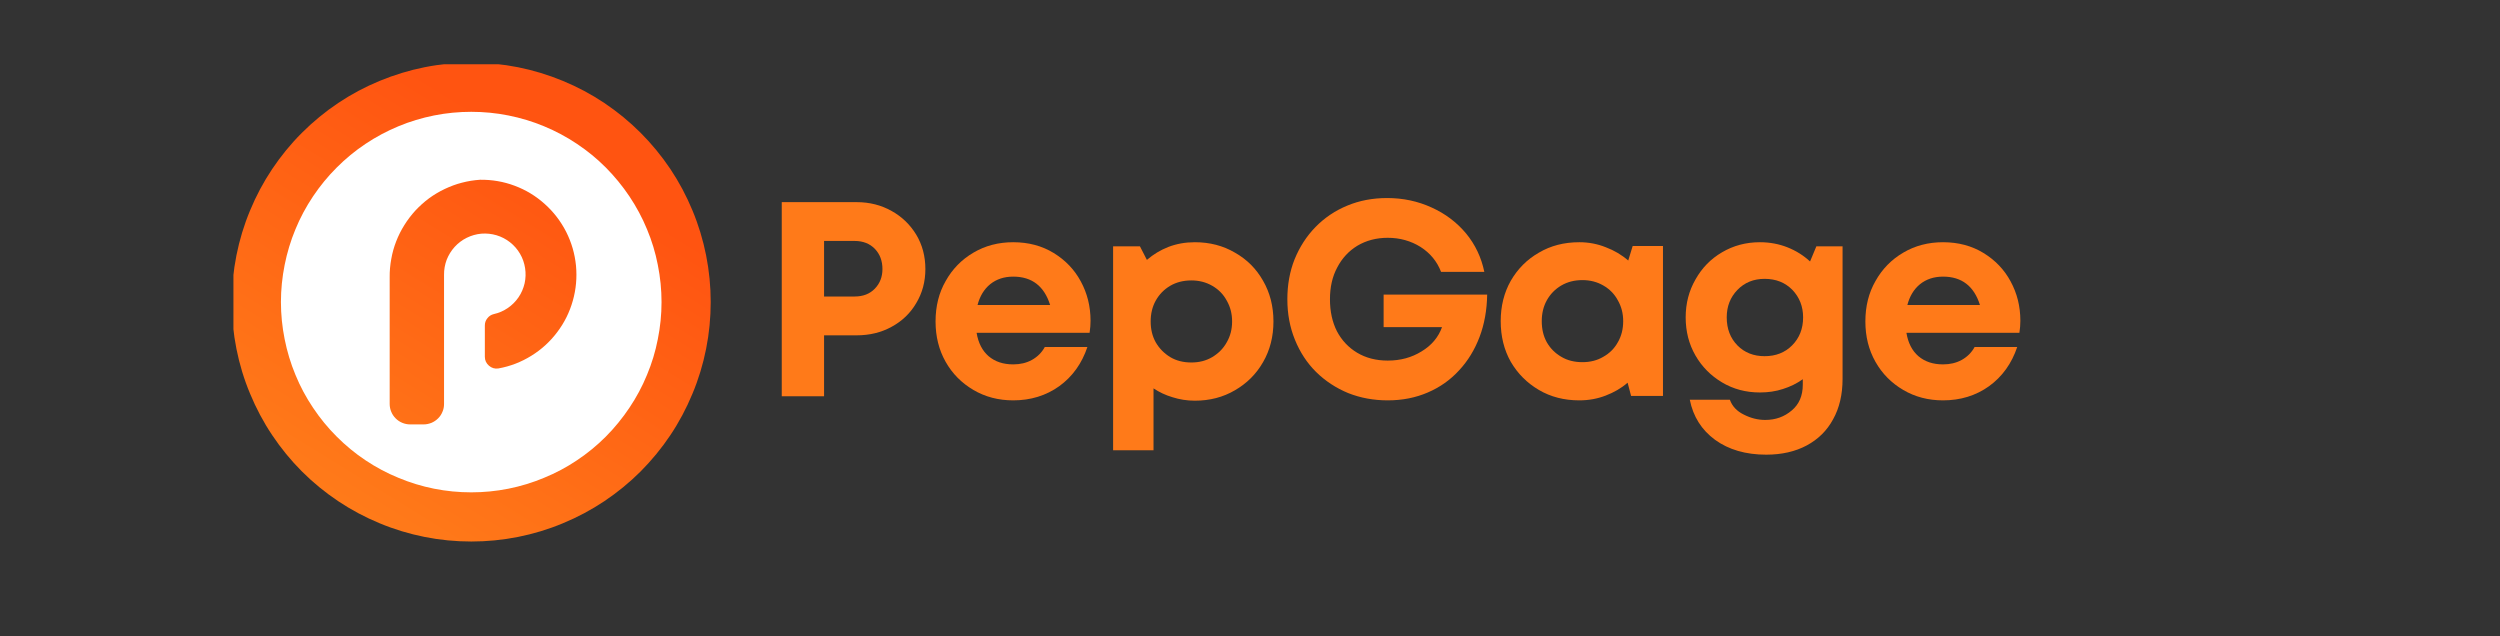 <svg xmlns="http://www.w3.org/2000/svg" xmlns:xlink="http://www.w3.org/1999/xlink" width="165" zoomAndPan="magnify" viewBox="0 0 123.75 31.5" height="42" preserveAspectRatio="xMidYMid meet" version="1.0"><rect x="0" y="0" width="123.75" height="31.5" fill="#333333" stroke="none"/><defs><g/><clipPath id="bc7cd14383"><path d="M 11.555 3.18 L 35.18 3.18 L 35.18 26.805 L 11.555 26.805 Z M 11.555 3.18 " clip-rule="nonzero"/></clipPath><clipPath id="a785458f38"><path d="M 11.477 14.953 C 11.477 14.176 11.551 13.406 11.703 12.641 C 11.855 11.879 12.078 11.137 12.379 10.418 C 12.676 9.699 13.039 9.016 13.473 8.367 C 13.906 7.723 14.395 7.121 14.945 6.574 C 15.496 6.023 16.094 5.531 16.742 5.098 C 17.391 4.664 18.074 4.301 18.793 4.004 C 19.512 3.707 20.254 3.48 21.016 3.328 C 21.777 3.176 22.551 3.102 23.328 3.102 C 24.105 3.102 24.875 3.176 25.641 3.328 C 26.402 3.48 27.145 3.707 27.863 4.004 C 28.582 4.301 29.266 4.664 29.914 5.098 C 30.559 5.531 31.16 6.023 31.711 6.574 C 32.258 7.121 32.75 7.723 33.184 8.367 C 33.617 9.016 33.98 9.699 34.277 10.418 C 34.578 11.137 34.801 11.879 34.953 12.641 C 35.105 13.406 35.18 14.176 35.18 14.953 C 35.18 15.73 35.105 16.504 34.953 17.266 C 34.801 18.031 34.578 18.77 34.277 19.488 C 33.98 20.207 33.617 20.891 33.184 21.539 C 32.75 22.188 32.258 22.785 31.711 23.336 C 31.16 23.887 30.559 24.375 29.914 24.809 C 29.266 25.242 28.582 25.605 27.863 25.902 C 27.145 26.203 26.402 26.426 25.641 26.578 C 24.875 26.73 24.105 26.805 23.328 26.805 C 22.551 26.805 21.777 26.73 21.016 26.578 C 20.254 26.426 19.512 26.203 18.793 25.902 C 18.074 25.605 17.391 25.242 16.742 24.809 C 16.094 24.375 15.496 23.887 14.945 23.336 C 14.395 22.785 13.906 22.188 13.473 21.539 C 13.039 20.891 12.676 20.207 12.379 19.488 C 12.078 18.77 11.855 18.031 11.703 17.266 C 11.551 16.504 11.477 15.73 11.477 14.953 Z M 11.477 14.953 " clip-rule="nonzero"/></clipPath><linearGradient x1="245.367" gradientTransform="matrix(-0.082, -0.047, -0.047, 0.082, 54.817, 5.854)" y1="424.821" x2="233.923" gradientUnits="userSpaceOnUse" y2="73.757" id="32a26d5cb6"><stop stop-opacity="1" stop-color="rgb(100%, 47.8%, 9.799%)" offset="0"/><stop stop-opacity="1" stop-color="rgb(100%, 47.8%, 9.799%)" offset="0.032"/><stop stop-opacity="1" stop-color="rgb(100%, 47.8%, 9.799%)" offset="0.125"/><stop stop-opacity="1" stop-color="rgb(100%, 47.653%, 9.769%)" offset="0.156"/><stop stop-opacity="1" stop-color="rgb(100%, 47.311%, 9.697%)" offset="0.172"/><stop stop-opacity="1" stop-color="rgb(100%, 46.921%, 9.616%)" offset="0.188"/><stop stop-opacity="1" stop-color="rgb(100%, 46.53%, 9.535%)" offset="0.203"/><stop stop-opacity="1" stop-color="rgb(100%, 46.236%, 9.474%)" offset="0.211"/><stop stop-opacity="1" stop-color="rgb(100%, 46.04%, 9.433%)" offset="0.219"/><stop stop-opacity="1" stop-color="rgb(100%, 45.747%, 9.372%)" offset="0.234"/><stop stop-opacity="1" stop-color="rgb(100%, 45.357%, 9.291%)" offset="0.25"/><stop stop-opacity="1" stop-color="rgb(100%, 44.966%, 9.209%)" offset="0.266"/><stop stop-opacity="1" stop-color="rgb(100%, 44.575%, 9.128%)" offset="0.281"/><stop stop-opacity="1" stop-color="rgb(100%, 44.185%, 9.047%)" offset="0.297"/><stop stop-opacity="1" stop-color="rgb(100%, 43.794%, 8.966%)" offset="0.312"/><stop stop-opacity="1" stop-color="rgb(100%, 43.404%, 8.884%)" offset="0.328"/><stop stop-opacity="1" stop-color="rgb(100%, 43.013%, 8.803%)" offset="0.344"/><stop stop-opacity="1" stop-color="rgb(100%, 42.622%, 8.722%)" offset="0.359"/><stop stop-opacity="1" stop-color="rgb(100%, 42.232%, 8.641%)" offset="0.375"/><stop stop-opacity="1" stop-color="rgb(100%, 41.841%, 8.559%)" offset="0.391"/><stop stop-opacity="1" stop-color="rgb(100%, 41.45%, 8.478%)" offset="0.406"/><stop stop-opacity="1" stop-color="rgb(100%, 41.06%, 8.397%)" offset="0.422"/><stop stop-opacity="1" stop-color="rgb(100%, 40.669%, 8.315%)" offset="0.438"/><stop stop-opacity="1" stop-color="rgb(100%, 40.279%, 8.234%)" offset="0.453"/><stop stop-opacity="1" stop-color="rgb(100%, 39.888%, 8.153%)" offset="0.469"/><stop stop-opacity="1" stop-color="rgb(100%, 39.497%, 8.072%)" offset="0.484"/><stop stop-opacity="1" stop-color="rgb(100%, 39.203%, 8.011%)" offset="0.492"/><stop stop-opacity="1" stop-color="rgb(100%, 39.008%, 7.97%)" offset="0.5"/><stop stop-opacity="1" stop-color="rgb(100%, 38.715%, 7.909%)" offset="0.516"/><stop stop-opacity="1" stop-color="rgb(100%, 38.324%, 7.828%)" offset="0.531"/><stop stop-opacity="1" stop-color="rgb(100%, 37.933%, 7.747%)" offset="0.547"/><stop stop-opacity="1" stop-color="rgb(100%, 37.543%, 7.664%)" offset="0.562"/><stop stop-opacity="1" stop-color="rgb(100%, 37.152%, 7.584%)" offset="0.578"/><stop stop-opacity="1" stop-color="rgb(100%, 36.761%, 7.503%)" offset="0.594"/><stop stop-opacity="1" stop-color="rgb(100%, 36.371%, 7.42%)" offset="0.609"/><stop stop-opacity="1" stop-color="rgb(100%, 35.98%, 7.339%)" offset="0.625"/><stop stop-opacity="1" stop-color="rgb(100%, 35.59%, 7.259%)" offset="0.641"/><stop stop-opacity="1" stop-color="rgb(100%, 35.199%, 7.178%)" offset="0.656"/><stop stop-opacity="1" stop-color="rgb(100%, 34.808%, 7.095%)" offset="0.672"/><stop stop-opacity="1" stop-color="rgb(100%, 34.418%, 7.014%)" offset="0.688"/><stop stop-opacity="1" stop-color="rgb(100%, 34.027%, 6.934%)" offset="0.703"/><stop stop-opacity="1" stop-color="rgb(100%, 33.636%, 6.853%)" offset="0.719"/><stop stop-opacity="1" stop-color="rgb(100%, 33.246%, 6.77%)" offset="0.734"/><stop stop-opacity="1" stop-color="rgb(100%, 32.974%, 6.714%)" offset="0.75"/><stop stop-opacity="1" stop-color="rgb(100%, 32.899%, 6.699%)" offset="0.968"/><stop stop-opacity="1" stop-color="rgb(100%, 32.899%, 6.699%)" offset="1"/></linearGradient><clipPath id="a2aeb09c12"><path d="M 13.906 5.535 L 33 5.535 L 33 24.73 L 13.906 24.73 Z M 13.906 5.535 " clip-rule="nonzero"/></clipPath></defs><g clip-path="url(#bc7cd14383)"><g clip-path="url(#a785458f38)"><path fill="url(#32a26d5cb6)" d="M 45.41 9.086 L 29.273 37.035 L 1.324 20.898 L 17.461 -7.047 Z M 45.41 9.086 " fill-rule="nonzero"/></g></g><g clip-path="url(#a2aeb09c12)"><path fill="#ffffff" d="M 23.328 5.535 C 22.707 5.535 22.094 5.594 21.488 5.715 C 20.883 5.836 20.293 6.012 19.723 6.25 C 19.152 6.488 18.609 6.777 18.094 7.121 C 17.578 7.465 17.105 7.855 16.668 8.293 C 16.23 8.73 15.84 9.207 15.496 9.719 C 15.152 10.234 14.859 10.777 14.625 11.348 C 14.387 11.918 14.211 12.508 14.09 13.113 C 13.969 13.723 13.906 14.332 13.906 14.953 C 13.906 15.57 13.969 16.184 14.09 16.789 C 14.211 17.395 14.387 17.984 14.625 18.555 C 14.859 19.129 15.152 19.672 15.496 20.184 C 15.84 20.699 16.23 21.176 16.668 21.613 C 17.105 22.051 17.578 22.441 18.094 22.785 C 18.609 23.129 19.152 23.418 19.723 23.652 C 20.293 23.891 20.883 24.07 21.488 24.191 C 22.094 24.312 22.707 24.371 23.328 24.371 C 23.945 24.371 24.559 24.312 25.164 24.191 C 25.77 24.07 26.359 23.891 26.93 23.652 C 27.504 23.418 28.047 23.129 28.559 22.785 C 29.074 22.441 29.551 22.051 29.988 21.613 C 30.422 21.176 30.812 20.699 31.156 20.184 C 31.5 19.672 31.793 19.129 32.027 18.555 C 32.266 17.984 32.445 17.395 32.562 16.789 C 32.684 16.184 32.746 15.57 32.746 14.953 C 32.746 14.332 32.684 13.723 32.562 13.113 C 32.445 12.508 32.266 11.918 32.027 11.348 C 31.793 10.777 31.5 10.234 31.156 9.719 C 30.812 9.207 30.422 8.73 29.988 8.293 C 29.551 7.855 29.074 7.465 28.559 7.121 C 28.047 6.777 27.504 6.488 26.93 6.25 C 26.359 6.012 25.77 5.836 25.164 5.715 C 24.559 5.594 23.945 5.535 23.328 5.535 Z M 24.672 18.238 C 24.496 18.266 24.34 18.219 24.203 18.102 C 24.07 17.984 24 17.84 24 17.66 L 24 16.113 C 24 15.977 24.039 15.859 24.125 15.754 C 24.207 15.645 24.316 15.578 24.445 15.547 C 24.695 15.492 24.926 15.391 25.137 15.246 C 25.348 15.102 25.523 14.926 25.668 14.715 C 25.812 14.504 25.91 14.273 25.969 14.023 C 26.023 13.773 26.031 13.523 25.992 13.27 C 25.953 13.02 25.871 12.781 25.742 12.562 C 25.613 12.34 25.449 12.152 25.246 11.992 C 25.047 11.836 24.824 11.719 24.578 11.645 C 24.336 11.574 24.086 11.547 23.832 11.566 C 23.574 11.59 23.336 11.656 23.105 11.77 C 22.875 11.883 22.676 12.035 22.504 12.223 C 22.332 12.414 22.203 12.625 22.109 12.863 C 22.02 13.105 21.977 13.352 21.98 13.605 L 21.98 19.996 C 21.98 20.133 21.957 20.262 21.902 20.383 C 21.852 20.508 21.781 20.617 21.684 20.711 C 21.59 20.805 21.48 20.879 21.359 20.93 C 21.234 20.98 21.105 21.008 20.973 21.008 L 20.301 21.008 C 20.164 21.008 20.035 20.98 19.914 20.93 C 19.789 20.879 19.68 20.805 19.586 20.711 C 19.492 20.617 19.418 20.508 19.367 20.383 C 19.316 20.262 19.289 20.133 19.289 19.996 L 19.289 13.727 C 19.285 13.426 19.312 13.125 19.367 12.824 C 19.418 12.527 19.5 12.234 19.609 11.953 C 19.719 11.668 19.855 11.398 20.016 11.141 C 20.176 10.883 20.359 10.645 20.562 10.422 C 20.77 10.199 20.996 9.996 21.238 9.816 C 21.484 9.637 21.742 9.484 22.02 9.352 C 22.293 9.223 22.574 9.117 22.867 9.043 C 23.164 8.965 23.461 8.918 23.766 8.898 C 24.355 8.891 24.926 8.988 25.477 9.195 C 26.031 9.402 26.527 9.703 26.965 10.098 C 27.406 10.492 27.758 10.953 28.027 11.48 C 28.293 12.008 28.453 12.562 28.512 13.152 C 28.566 13.738 28.516 14.316 28.355 14.883 C 28.195 15.453 27.938 15.973 27.582 16.441 C 27.227 16.914 26.797 17.305 26.297 17.613 C 25.793 17.926 25.254 18.133 24.672 18.238 Z M 24.672 18.238 " fill-opacity="1" fill-rule="nonzero"/></g><g fill="#ff7a19" fill-opacity="1"><g transform="translate(37.603, 19.615)"><g><path d="M 4.797 -9.609 C 5.441 -9.609 6.02 -9.461 6.531 -9.172 C 7.039 -8.891 7.445 -8.5 7.75 -8 C 8.051 -7.5 8.203 -6.93 8.203 -6.297 C 8.203 -5.672 8.051 -5.109 7.75 -4.609 C 7.457 -4.109 7.051 -3.719 6.531 -3.438 C 6.02 -3.156 5.441 -3.016 4.797 -3.016 L 3.188 -3.016 L 3.188 0 L 1.094 0 L 1.094 -9.609 Z M 4.703 -4.938 C 5.117 -4.938 5.453 -5.066 5.703 -5.328 C 5.953 -5.586 6.078 -5.91 6.078 -6.297 C 6.078 -6.703 5.953 -7.035 5.703 -7.297 C 5.453 -7.555 5.117 -7.688 4.703 -7.688 L 3.188 -7.688 L 3.188 -4.938 Z M 4.703 -4.938 "/></g></g></g><g fill="#ff7a19" fill-opacity="1"><g transform="translate(45.826, 19.615)"><g><path d="M 8.156 -3.734 C 8.156 -3.547 8.141 -3.348 8.109 -3.141 L 2.516 -3.141 C 2.598 -2.641 2.797 -2.254 3.109 -1.984 C 3.43 -1.711 3.836 -1.578 4.328 -1.578 C 4.672 -1.578 4.977 -1.648 5.25 -1.797 C 5.531 -1.953 5.742 -2.164 5.891 -2.438 L 8 -2.438 C 7.727 -1.625 7.266 -0.977 6.609 -0.5 C 5.953 -0.031 5.191 0.203 4.328 0.203 C 3.598 0.203 2.941 0.031 2.359 -0.312 C 1.773 -0.656 1.316 -1.117 0.984 -1.703 C 0.648 -2.297 0.484 -2.961 0.484 -3.703 C 0.484 -4.453 0.648 -5.117 0.984 -5.703 C 1.316 -6.297 1.773 -6.766 2.359 -7.109 C 2.941 -7.453 3.598 -7.625 4.328 -7.625 C 5.086 -7.625 5.754 -7.445 6.328 -7.094 C 6.91 -6.738 7.359 -6.27 7.672 -5.688 C 7.992 -5.102 8.156 -4.453 8.156 -3.734 Z M 4.328 -5.922 C 3.879 -5.922 3.5 -5.797 3.188 -5.547 C 2.883 -5.297 2.676 -4.953 2.562 -4.516 L 6.156 -4.516 C 5.863 -5.453 5.254 -5.922 4.328 -5.922 Z M 4.328 -5.922 "/></g></g></g><g fill="#ff7a19" fill-opacity="1"><g transform="translate(54.13, 19.615)"><g><path d="M 5.016 -7.625 C 5.754 -7.625 6.414 -7.453 7 -7.109 C 7.594 -6.773 8.055 -6.312 8.391 -5.719 C 8.734 -5.125 8.906 -4.453 8.906 -3.703 C 8.906 -2.953 8.734 -2.281 8.391 -1.688 C 8.055 -1.102 7.594 -0.641 7 -0.297 C 6.414 0.047 5.754 0.219 5.016 0.219 C 4.629 0.219 4.258 0.16 3.906 0.047 C 3.562 -0.055 3.25 -0.203 2.969 -0.391 L 2.969 2.672 L 0.969 2.672 L 0.969 -7.422 L 2.297 -7.422 L 2.641 -6.75 C 2.953 -7.02 3.305 -7.234 3.703 -7.391 C 4.109 -7.547 4.547 -7.625 5.016 -7.625 Z M 4.844 -1.672 C 5.227 -1.672 5.57 -1.758 5.875 -1.938 C 6.188 -2.125 6.426 -2.367 6.594 -2.672 C 6.77 -2.973 6.859 -3.316 6.859 -3.703 C 6.859 -4.086 6.77 -4.43 6.594 -4.734 C 6.426 -5.047 6.188 -5.289 5.875 -5.469 C 5.57 -5.645 5.227 -5.734 4.844 -5.734 C 4.445 -5.734 4.098 -5.645 3.797 -5.469 C 3.492 -5.289 3.254 -5.047 3.078 -4.734 C 2.91 -4.43 2.828 -4.086 2.828 -3.703 C 2.828 -3.316 2.91 -2.973 3.078 -2.672 C 3.254 -2.367 3.492 -2.125 3.797 -1.938 C 4.098 -1.758 4.445 -1.672 4.844 -1.672 Z M 4.844 -1.672 "/></g></g></g><g fill="#ff7a19" fill-opacity="1"><g transform="translate(63.177, 19.615)"><g><path d="M 5.312 -5.031 L 10.438 -5.031 C 10.426 -4.27 10.301 -3.57 10.062 -2.938 C 9.82 -2.301 9.484 -1.75 9.047 -1.281 C 8.617 -0.812 8.102 -0.445 7.5 -0.188 C 6.906 0.07 6.242 0.203 5.516 0.203 C 4.816 0.203 4.164 0.082 3.562 -0.156 C 2.957 -0.406 2.426 -0.754 1.969 -1.203 C 1.52 -1.648 1.172 -2.18 0.922 -2.797 C 0.672 -3.41 0.547 -4.078 0.547 -4.797 C 0.547 -5.516 0.664 -6.176 0.906 -6.781 C 1.156 -7.395 1.5 -7.926 1.938 -8.375 C 2.383 -8.832 2.91 -9.188 3.516 -9.438 C 4.117 -9.688 4.773 -9.812 5.484 -9.812 C 6.273 -9.812 7.008 -9.656 7.688 -9.344 C 8.363 -9.039 8.93 -8.613 9.391 -8.062 C 9.848 -7.508 10.148 -6.875 10.297 -6.156 L 8.156 -6.156 C 7.957 -6.676 7.617 -7.086 7.141 -7.391 C 6.66 -7.691 6.117 -7.844 5.516 -7.844 C 4.953 -7.844 4.453 -7.711 4.016 -7.453 C 3.586 -7.191 3.254 -6.832 3.016 -6.375 C 2.773 -5.926 2.656 -5.398 2.656 -4.797 C 2.656 -4.203 2.77 -3.676 3 -3.219 C 3.238 -2.77 3.57 -2.414 4 -2.156 C 4.438 -1.895 4.941 -1.766 5.516 -1.766 C 6.141 -1.766 6.695 -1.914 7.188 -2.219 C 7.688 -2.52 8.023 -2.922 8.203 -3.422 L 5.312 -3.422 Z M 5.312 -5.031 "/></g></g></g><g fill="#ff7a19" fill-opacity="1"><g transform="translate(73.801, 19.615)"><g><path d="M 7.016 -7.438 L 8.516 -7.438 L 8.516 -0.016 L 6.938 -0.016 L 6.766 -0.672 C 6.453 -0.398 6.086 -0.188 5.672 -0.031 C 5.266 0.125 4.832 0.203 4.375 0.203 C 3.625 0.203 2.957 0.031 2.375 -0.312 C 1.789 -0.656 1.328 -1.117 0.984 -1.703 C 0.648 -2.297 0.484 -2.969 0.484 -3.719 C 0.484 -4.457 0.648 -5.125 0.984 -5.719 C 1.328 -6.312 1.789 -6.773 2.375 -7.109 C 2.957 -7.453 3.625 -7.625 4.375 -7.625 C 4.844 -7.625 5.281 -7.539 5.688 -7.375 C 6.102 -7.219 6.473 -7 6.797 -6.719 Z M 4.531 -1.688 C 4.914 -1.688 5.258 -1.773 5.562 -1.953 C 5.875 -2.129 6.113 -2.367 6.281 -2.672 C 6.457 -2.973 6.547 -3.32 6.547 -3.719 C 6.547 -4.102 6.457 -4.445 6.281 -4.75 C 6.113 -5.062 5.875 -5.305 5.562 -5.484 C 5.258 -5.66 4.914 -5.75 4.531 -5.75 C 4.133 -5.75 3.785 -5.66 3.484 -5.484 C 3.18 -5.305 2.941 -5.062 2.766 -4.75 C 2.598 -4.445 2.516 -4.102 2.516 -3.719 C 2.516 -3.32 2.598 -2.973 2.766 -2.672 C 2.941 -2.367 3.18 -2.129 3.484 -1.953 C 3.785 -1.773 4.133 -1.688 4.531 -1.688 Z M 4.531 -1.688 "/></g></g></g><g fill="#ff7a19" fill-opacity="1"><g transform="translate(82.957, 19.615)"><g><path d="M 6.953 -7.422 L 8.25 -7.422 L 8.25 -0.859 C 8.25 -0.086 8.094 0.578 7.781 1.141 C 7.477 1.703 7.039 2.133 6.469 2.438 C 5.906 2.738 5.238 2.891 4.469 2.891 C 3.457 2.891 2.613 2.645 1.938 2.156 C 1.27 1.664 0.852 1.004 0.688 0.172 L 2.672 0.172 C 2.785 0.492 3.016 0.738 3.359 0.906 C 3.703 1.082 4.055 1.172 4.422 1.172 C 4.93 1.172 5.367 1.016 5.734 0.703 C 6.098 0.398 6.281 -0.023 6.281 -0.578 L 6.281 -0.844 C 5.988 -0.633 5.66 -0.473 5.297 -0.359 C 4.941 -0.242 4.562 -0.188 4.156 -0.188 C 3.469 -0.188 2.844 -0.352 2.281 -0.688 C 1.727 -1.02 1.289 -1.461 0.969 -2.016 C 0.645 -2.578 0.484 -3.207 0.484 -3.906 C 0.484 -4.594 0.645 -5.219 0.969 -5.781 C 1.289 -6.352 1.727 -6.801 2.281 -7.125 C 2.844 -7.457 3.469 -7.625 4.156 -7.625 C 4.645 -7.625 5.098 -7.539 5.516 -7.375 C 5.941 -7.207 6.316 -6.973 6.641 -6.672 Z M 4.391 -1.984 C 4.941 -1.984 5.395 -2.16 5.75 -2.516 C 6.113 -2.879 6.297 -3.344 6.297 -3.906 C 6.297 -4.445 6.117 -4.898 5.766 -5.266 C 5.41 -5.629 4.953 -5.812 4.391 -5.812 C 3.848 -5.812 3.398 -5.629 3.047 -5.266 C 2.691 -4.898 2.516 -4.445 2.516 -3.906 C 2.516 -3.344 2.691 -2.879 3.047 -2.516 C 3.398 -2.16 3.848 -1.984 4.391 -1.984 Z M 4.391 -1.984 "/></g></g></g><g fill="#ff7a19" fill-opacity="1"><g transform="translate(91.852, 19.615)"><g><path d="M 8.156 -3.734 C 8.156 -3.547 8.141 -3.348 8.109 -3.141 L 2.516 -3.141 C 2.598 -2.641 2.797 -2.254 3.109 -1.984 C 3.43 -1.711 3.836 -1.578 4.328 -1.578 C 4.672 -1.578 4.977 -1.648 5.25 -1.797 C 5.531 -1.953 5.742 -2.164 5.891 -2.438 L 8 -2.438 C 7.727 -1.625 7.266 -0.977 6.609 -0.5 C 5.953 -0.031 5.191 0.203 4.328 0.203 C 3.598 0.203 2.941 0.031 2.359 -0.312 C 1.773 -0.656 1.316 -1.117 0.984 -1.703 C 0.648 -2.297 0.484 -2.961 0.484 -3.703 C 0.484 -4.453 0.648 -5.117 0.984 -5.703 C 1.316 -6.297 1.773 -6.766 2.359 -7.109 C 2.941 -7.453 3.598 -7.625 4.328 -7.625 C 5.086 -7.625 5.754 -7.445 6.328 -7.094 C 6.91 -6.738 7.359 -6.27 7.672 -5.688 C 7.992 -5.102 8.156 -4.453 8.156 -3.734 Z M 4.328 -5.922 C 3.879 -5.922 3.5 -5.797 3.188 -5.547 C 2.883 -5.297 2.676 -4.953 2.562 -4.516 L 6.156 -4.516 C 5.863 -5.453 5.254 -5.922 4.328 -5.922 Z M 4.328 -5.922 "/></g></g></g></svg>
